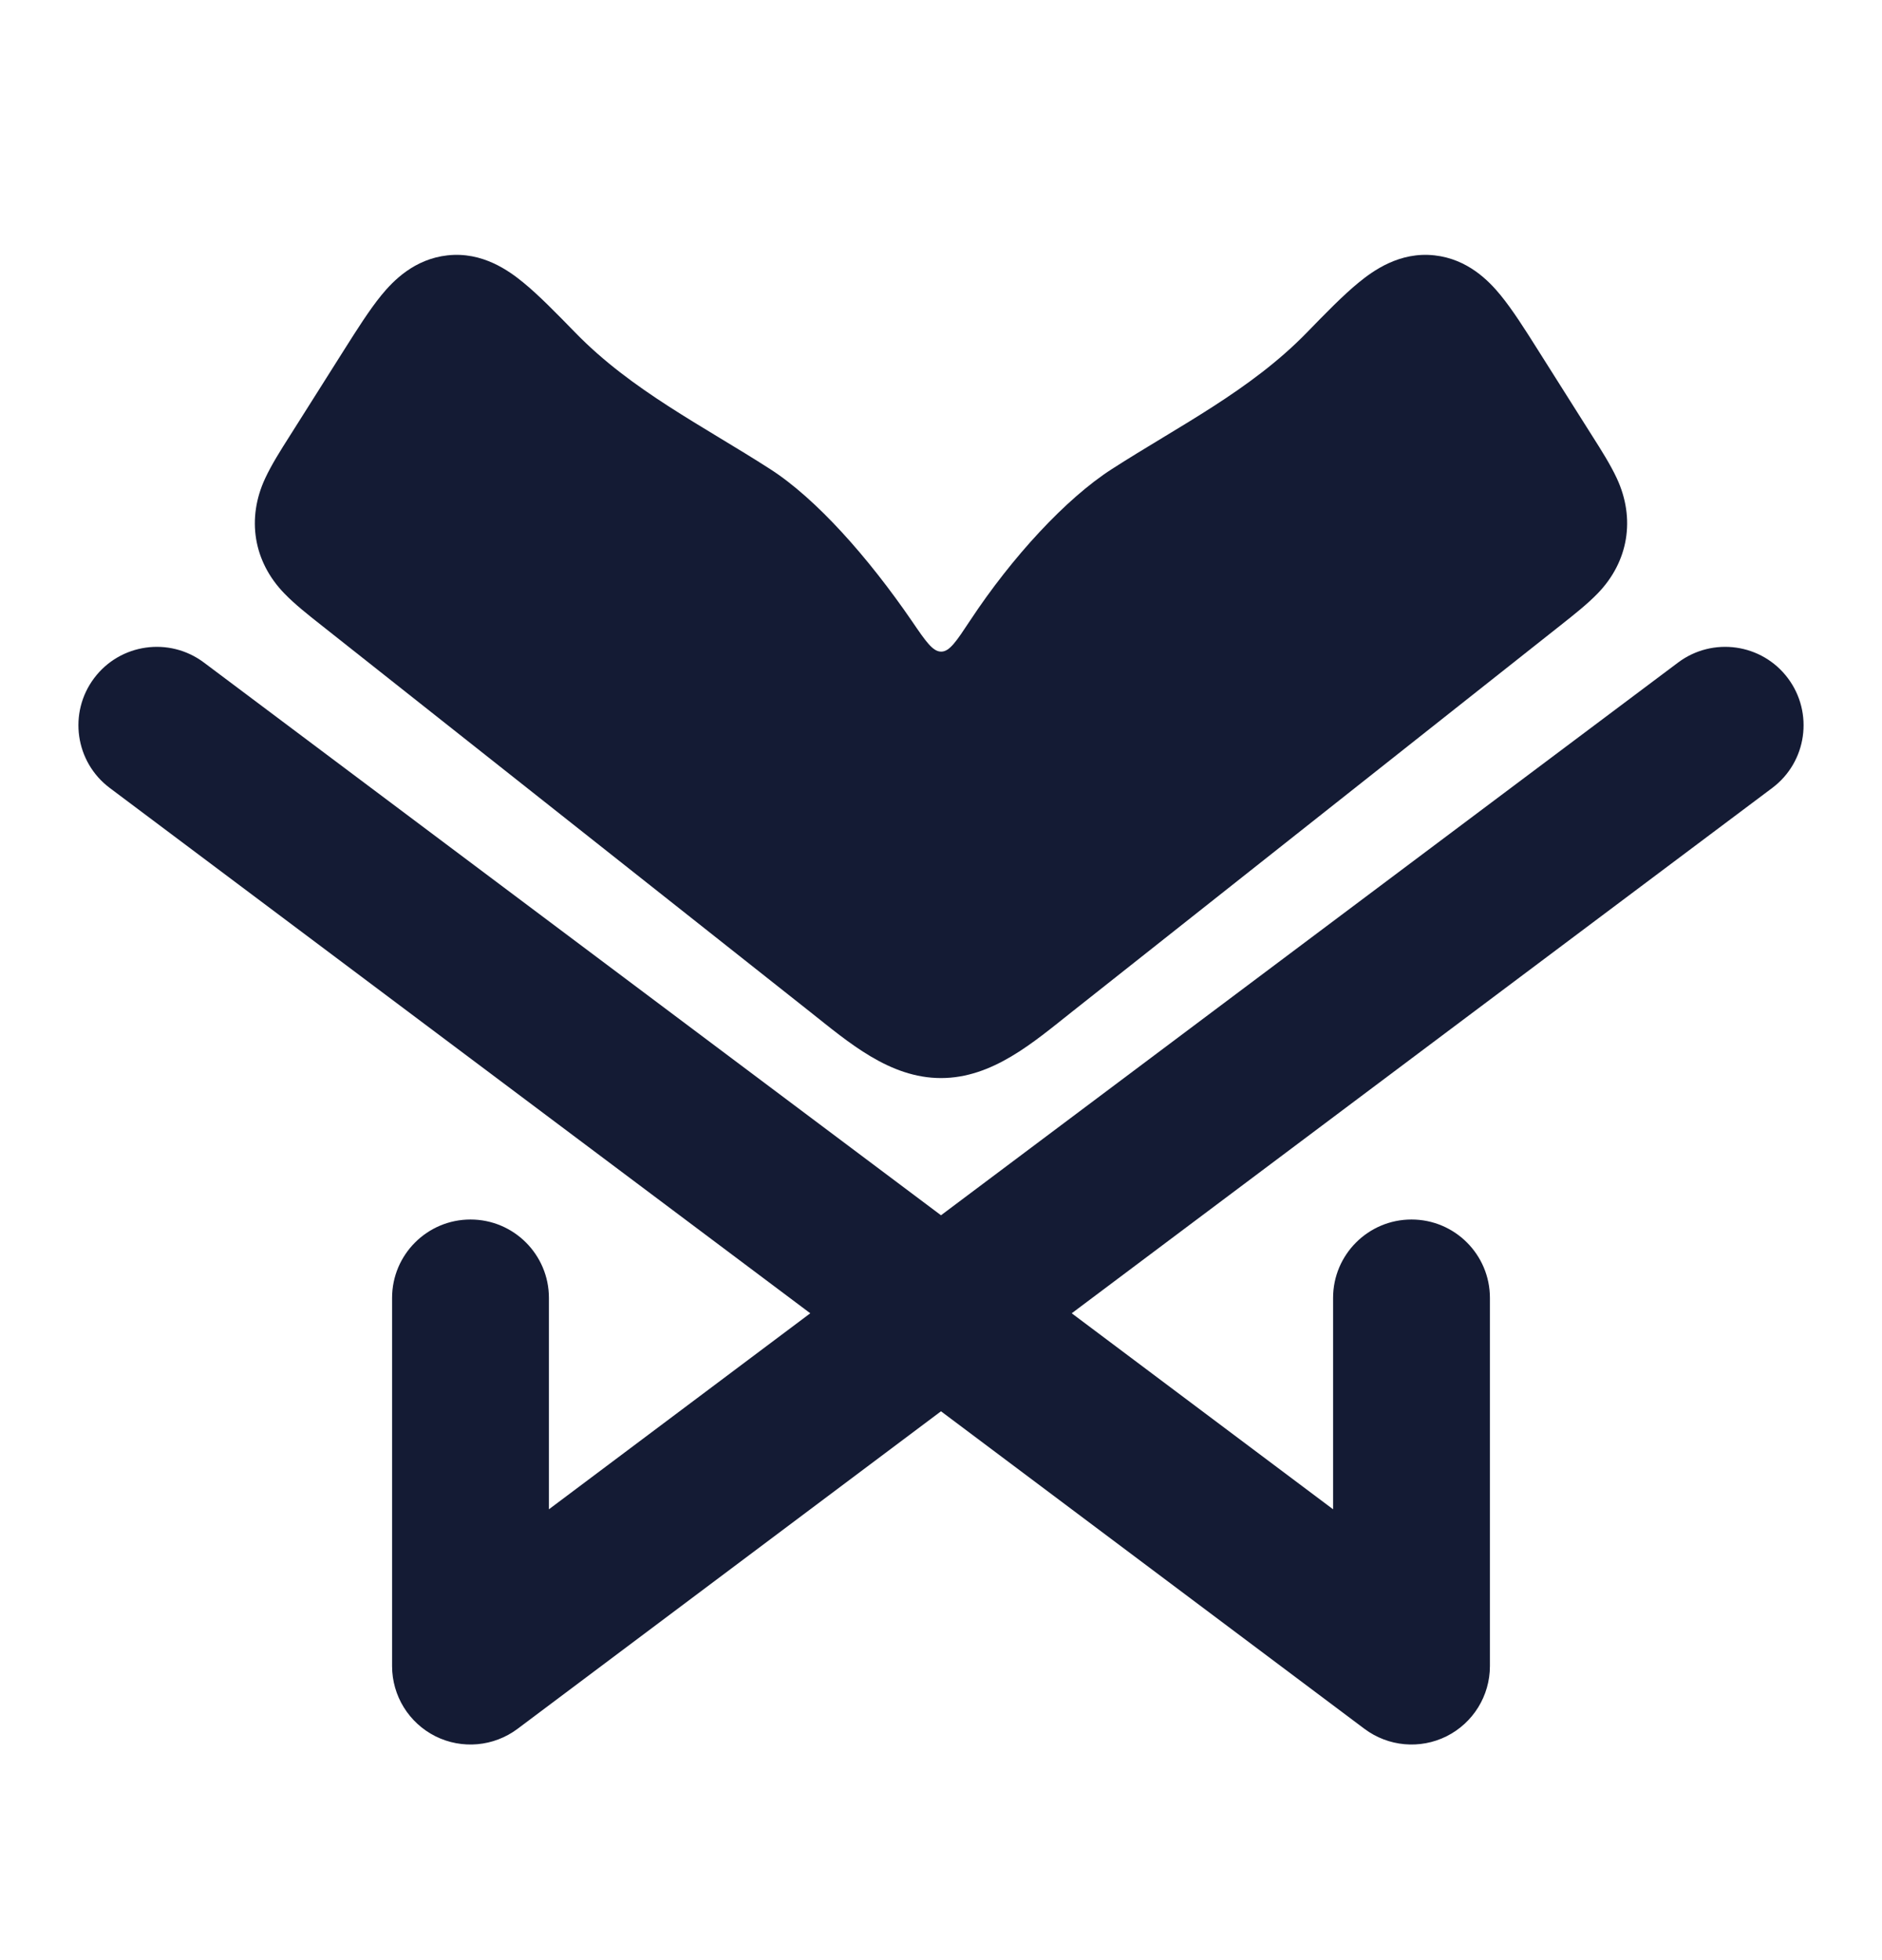 <svg width="24" height="25" viewBox="0 0 24 25" fill="none" xmlns="http://www.w3.org/2000/svg">
<path d="M7.339 4.245C7.096 3.996 6.871 3.765 6.674 3.604C6.491 3.454 6.152 3.207 5.706 3.257C5.284 3.304 5.016 3.579 4.863 3.766C4.712 3.951 4.554 4.201 4.39 4.46L3.692 5.565C3.58 5.741 3.462 5.928 3.382 6.1C3.143 6.612 3.231 7.162 3.626 7.569C3.757 7.705 3.929 7.841 4.09 7.968L10.335 12.909C10.821 13.294 11.343 13.75 12 13.75C12.657 13.75 13.179 13.294 13.665 12.909L19.91 7.968C20.07 7.841 20.243 7.705 20.374 7.569C20.769 7.162 20.857 6.612 20.618 6.1C20.538 5.928 20.42 5.741 20.308 5.565L19.61 4.46C19.447 4.201 19.288 3.951 19.137 3.766C18.984 3.579 18.716 3.304 18.294 3.257C17.848 3.207 17.509 3.454 17.326 3.604C17.129 3.765 16.904 3.996 16.662 4.245C15.946 4.98 15.032 5.434 14.18 5.982C13.594 6.358 12.905 7.106 12.373 7.912C12.197 8.178 12.11 8.311 12.003 8.311C11.896 8.312 11.807 8.183 11.63 7.923C11.072 7.109 10.409 6.36 9.82 5.982C8.968 5.434 8.054 4.98 7.339 4.245Z" fill="#141B34"/>
<path fill-rule="evenodd" clip-rule="evenodd" d="M1.2 8.65C1.531 8.208 2.158 8.119 2.6 8.45L12 15.5L21.4 8.45C21.842 8.119 22.469 8.208 22.8 8.65C23.131 9.092 23.042 9.719 22.6 10.05L13.667 16.75L17 19.25V16.554C17 16.002 17.448 15.554 18 15.554C18.552 15.554 19 16.002 19 16.554V21.25C19 21.629 18.786 21.975 18.447 22.145C18.108 22.314 17.703 22.277 17.4 22.05L12 18L6.6 22.05C6.297 22.277 5.892 22.314 5.553 22.145C5.214 21.975 5 21.629 5 21.25V16.554C5 16.002 5.448 15.554 6 15.554C6.552 15.554 7 16.002 7 16.554V19.25L10.333 16.75L1.4 10.05C0.958 9.719 0.869 9.092 1.2 8.65Z" fill="#141B34"/>
</svg>
